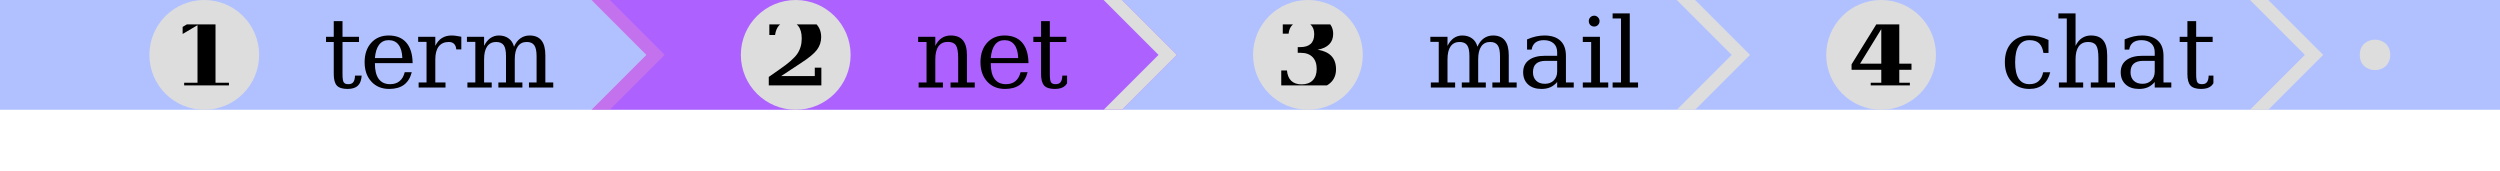 <?xml version="1.0" encoding="UTF-8"?>
<svg xmlns="http://www.w3.org/2000/svg" xmlns:xlink="http://www.w3.org/1999/xlink" width="410pt" height="28pt" viewBox="0 0 410 28" version="1.1">
<defs>
<g>
<symbol overflow="visible" id="glyph0-0">
<path style="stroke:none;" d="M 0.797 2.828 L 0.797 -11.281 L 8.797 -11.281 L 8.797 2.828 Z M 1.703 1.938 L 7.906 1.938 L 7.906 -10.391 L 1.703 -10.391 Z M 1.703 1.938 "/>
</symbol>
<symbol overflow="visible" id="glyph0-1">
<path style="stroke:none;" d=""/>
</symbol>
<symbol overflow="visible" id="glyph0-2">
<path style="stroke:none;" d="M 2.203 0 L 2.203 -0.953 L 4.391 -0.953 L 4.391 -10.391 L 1.953 -8.953 L 1.953 -10.109 L 4.891 -11.875 L 7.344 -11.875 L 7.344 -0.953 L 9.547 -0.953 L 9.547 0 Z M 2.203 0 "/>
</symbol>
<symbol overflow="visible" id="glyph0-3">
<path style="stroke:none;" d="M 2.109 -8.781 L 1.172 -8.781 L 1.172 -11.297 C 1.805 -11.492 2.438 -11.641 3.062 -11.734 C 3.688 -11.828 4.316 -11.875 4.953 -11.875 C 6.43 -11.875 7.586 -11.57 8.422 -10.969 C 9.254 -10.363 9.672 -9.52 9.672 -8.438 C 9.672 -7.664 9.441 -6.973 8.984 -6.359 C 8.523 -5.742 7.648 -5.02 6.359 -4.188 L 3.109 -2.047 L 8.625 -2.047 L 8.625 -3.422 L 9.703 -3.422 L 9.703 0 L 1.078 0 L 1.078 -1.906 L 2.797 -3.109 C 4.273 -4.117 5.258 -4.977 5.75 -5.688 C 6.238 -6.406 6.484 -7.242 6.484 -8.203 C 6.484 -9.098 6.297 -9.781 5.922 -10.25 C 5.547 -10.727 5.004 -10.969 4.297 -10.969 C 3.68 -10.969 3.188 -10.781 2.812 -10.406 C 2.445 -10.031 2.211 -9.488 2.109 -8.781 Z M 2.109 -8.781 "/>
</symbol>
<symbol overflow="visible" id="glyph0-4">
<path style="stroke:none;" d="M 1.375 -11.328 C 2.062 -11.516 2.727 -11.648 3.375 -11.734 C 4.02 -11.828 4.648 -11.875 5.266 -11.875 C 6.672 -11.875 7.75 -11.625 8.5 -11.125 C 9.258 -10.625 9.641 -9.906 9.641 -8.969 C 9.641 -8.258 9.422 -7.688 8.984 -7.25 C 8.555 -6.812 7.926 -6.52 7.094 -6.375 C 8.102 -6.207 8.859 -5.859 9.359 -5.328 C 9.859 -4.797 10.109 -4.07 10.109 -3.156 C 10.109 -2.062 9.676 -1.223 8.812 -0.641 C 7.957 -0.055 6.711 0.234 5.078 0.234 C 4.461 0.234 3.828 0.176 3.172 0.062 C 2.516 -0.039 1.832 -0.195 1.125 -0.406 L 1.125 -2.969 L 2.062 -2.969 C 2.125 -2.227 2.359 -1.66 2.766 -1.266 C 3.172 -0.879 3.734 -0.688 4.453 -0.688 C 5.242 -0.688 5.852 -0.906 6.281 -1.344 C 6.719 -1.789 6.938 -2.414 6.938 -3.219 C 6.938 -4.062 6.707 -4.711 6.25 -5.172 C 5.801 -5.629 5.164 -5.859 4.344 -5.859 L 3.828 -5.859 L 3.828 -6.797 L 4.234 -6.797 C 4.992 -6.797 5.566 -6.973 5.953 -7.328 C 6.336 -7.68 6.531 -8.211 6.531 -8.922 C 6.531 -9.578 6.348 -10.082 5.984 -10.438 C 5.629 -10.789 5.113 -10.969 4.438 -10.969 C 3.82 -10.969 3.332 -10.797 2.969 -10.453 C 2.613 -10.117 2.398 -9.633 2.328 -9 L 1.375 -9 Z M 1.375 -11.328 "/>
</symbol>
<symbol overflow="visible" id="glyph0-5">
<path style="stroke:none;" d="M 10.219 0 L 3.797 0 L 3.797 -0.953 L 5.531 -0.953 L 5.531 -3.078 L 0.656 -3.078 L 0.656 -3.969 L 5.547 -11.875 L 8.484 -11.875 L 8.484 -4.078 L 10.484 -4.078 L 10.484 -3.078 L 8.484 -3.078 L 8.484 -0.953 L 10.219 -0.953 Z M 5.531 -4.078 L 5.531 -9.75 L 2.047 -4.078 Z M 5.531 -4.078 "/>
</symbol>
<symbol overflow="visible" id="glyph1-0">
<path style="stroke:none;" d="M 0.797 2.828 L 0.797 -11.281 L 8.797 -11.281 L 8.797 2.828 Z M 1.703 1.938 L 7.906 1.938 L 7.906 -10.391 L 1.703 -10.391 Z M 1.703 1.938 "/>
</symbol>
<symbol overflow="visible" id="glyph1-1">
<path style="stroke:none;" d="M 1.734 -7.469 L 0.469 -7.469 L 0.469 -8.312 L 1.734 -8.312 L 1.734 -10.891 L 3.172 -10.891 L 3.172 -8.312 L 5.875 -8.312 L 5.875 -7.469 L 3.172 -7.469 L 3.172 -2.203 C 3.172 -1.492 3.238 -1.039 3.375 -0.844 C 3.508 -0.645 3.758 -0.547 4.125 -0.547 C 4.5 -0.547 4.77 -0.656 4.938 -0.875 C 5.113 -1.102 5.207 -1.461 5.219 -1.953 L 6.312 -1.953 C 6.27 -1.203 6.062 -0.648 5.688 -0.297 C 5.32 0.055 4.758 0.234 4 0.234 C 3.176 0.234 2.594 0.051 2.25 -0.312 C 1.906 -0.688 1.734 -1.316 1.734 -2.203 Z M 1.734 -7.469 "/>
</symbol>
<symbol overflow="visible" id="glyph1-2">
<path style="stroke:none;" d="M 8.672 -4 L 2.484 -4 L 2.484 -3.938 C 2.484 -2.82 2.691 -1.977 3.109 -1.406 C 3.535 -0.832 4.16 -0.547 4.984 -0.547 C 5.609 -0.547 6.125 -0.711 6.531 -1.047 C 6.938 -1.379 7.219 -1.867 7.375 -2.516 L 8.531 -2.516 C 8.301 -1.609 7.879 -0.922 7.266 -0.453 C 6.648 0.004 5.836 0.234 4.828 0.234 C 3.617 0.234 2.645 -0.164 1.906 -0.969 C 1.164 -1.77 0.797 -2.832 0.797 -4.156 C 0.797 -5.469 1.156 -6.523 1.875 -7.328 C 2.602 -8.129 3.555 -8.531 4.734 -8.531 C 5.992 -8.531 6.957 -8.145 7.625 -7.375 C 8.301 -6.602 8.648 -5.477 8.672 -4 Z M 6.984 -4.828 C 6.953 -5.797 6.742 -6.523 6.359 -7.016 C 5.984 -7.516 5.441 -7.766 4.734 -7.766 C 4.078 -7.766 3.555 -7.516 3.172 -7.016 C 2.797 -6.523 2.566 -5.797 2.484 -4.828 Z M 6.984 -4.828 "/>
</symbol>
<symbol overflow="visible" id="glyph1-3">
<path style="stroke:none;" d="M 7.656 -8.328 L 7.656 -6.25 L 6.828 -6.25 C 6.797 -6.656 6.676 -6.957 6.469 -7.156 C 6.27 -7.363 5.977 -7.469 5.594 -7.469 C 4.883 -7.469 4.336 -7.223 3.953 -6.734 C 3.578 -6.242 3.391 -5.539 3.391 -4.625 L 3.391 -0.828 L 5.062 -0.828 L 5.062 0 L 0.656 0 L 0.656 -0.828 L 1.953 -0.828 L 1.953 -7.484 L 0.578 -7.484 L 0.578 -8.312 L 3.391 -8.312 L 3.391 -6.828 C 3.672 -7.41 4.031 -7.836 4.469 -8.109 C 4.914 -8.391 5.457 -8.531 6.094 -8.531 C 6.332 -8.531 6.578 -8.508 6.828 -8.469 C 7.086 -8.438 7.363 -8.391 7.656 -8.328 Z M 7.656 -8.328 "/>
</symbol>
<symbol overflow="visible" id="glyph1-4">
<path style="stroke:none;" d="M 8.297 -6.688 C 8.566 -7.301 8.914 -7.758 9.344 -8.062 C 9.781 -8.375 10.285 -8.531 10.859 -8.531 C 11.723 -8.531 12.367 -8.258 12.797 -7.719 C 13.223 -7.188 13.438 -6.375 13.438 -5.281 L 13.438 -0.828 L 14.734 -0.828 L 14.734 0 L 10.75 0 L 10.75 -0.828 L 12 -0.828 L 12 -5.125 C 12 -5.969 11.875 -6.566 11.625 -6.922 C 11.375 -7.285 10.961 -7.469 10.391 -7.469 C 9.742 -7.469 9.254 -7.223 8.922 -6.734 C 8.586 -6.254 8.422 -5.551 8.422 -4.625 L 8.422 -0.828 L 9.672 -0.828 L 9.672 0 L 5.734 0 L 5.734 -0.828 L 6.984 -0.828 L 6.984 -5.172 C 6.984 -6.004 6.859 -6.594 6.609 -6.938 C 6.359 -7.289 5.941 -7.469 5.359 -7.469 C 4.723 -7.469 4.234 -7.223 3.891 -6.734 C 3.555 -6.254 3.391 -5.551 3.391 -4.625 L 3.391 -0.828 L 4.641 -0.828 L 4.641 0 L 0.656 0 L 0.656 -0.828 L 1.953 -0.828 L 1.953 -7.484 L 0.578 -7.484 L 0.578 -8.312 L 3.391 -8.312 L 3.391 -6.828 C 3.66 -7.379 4 -7.801 4.406 -8.094 C 4.82 -8.383 5.289 -8.531 5.812 -8.531 C 6.457 -8.531 6.992 -8.367 7.422 -8.047 C 7.859 -7.734 8.148 -7.281 8.297 -6.688 Z M 8.297 -6.688 "/>
</symbol>
<symbol overflow="visible" id="glyph1-5">
<path style="stroke:none;" d="M 0.656 0 L 0.656 -0.828 L 1.953 -0.828 L 1.953 -7.469 L 0.578 -7.469 L 0.578 -8.312 L 3.391 -8.312 L 3.391 -6.828 C 3.66 -7.391 4.004 -7.812 4.422 -8.094 C 4.848 -8.383 5.344 -8.531 5.906 -8.531 C 6.82 -8.531 7.492 -8.266 7.922 -7.734 C 8.359 -7.211 8.578 -6.395 8.578 -5.281 L 8.578 -0.828 L 9.859 -0.828 L 9.859 0 L 5.891 0 L 5.891 -0.828 L 7.141 -0.828 L 7.141 -4.828 C 7.141 -5.848 7.016 -6.547 6.766 -6.922 C 6.516 -7.297 6.07 -7.484 5.438 -7.484 C 4.77 -7.484 4.258 -7.238 3.906 -6.75 C 3.562 -6.27 3.391 -5.562 3.391 -4.625 L 3.391 -0.828 L 4.641 -0.828 L 4.641 0 Z M 0.656 0 "/>
</symbol>
<symbol overflow="visible" id="glyph1-6">
<path style="stroke:none;" d="M 6.375 -2.609 L 6.375 -4.375 L 4.516 -4.375 C 3.805 -4.375 3.273 -4.219 2.922 -3.906 C 2.578 -3.602 2.406 -3.133 2.406 -2.5 C 2.406 -1.914 2.582 -1.453 2.938 -1.109 C 3.289 -0.773 3.77 -0.609 4.375 -0.609 C 4.969 -0.609 5.445 -0.789 5.812 -1.156 C 6.188 -1.531 6.375 -2.016 6.375 -2.609 Z M 7.812 -5.188 L 7.812 -0.828 L 9.094 -0.828 L 9.094 0 L 6.375 0 L 6.375 -0.906 C 6.051 -0.52 5.68 -0.234 5.266 -0.047 C 4.848 0.141 4.363 0.234 3.812 0.234 C 2.883 0.234 2.148 -0.008 1.609 -0.5 C 1.066 -1 0.797 -1.664 0.797 -2.5 C 0.797 -3.352 1.102 -4.016 1.719 -4.484 C 2.344 -4.961 3.223 -5.203 4.359 -5.203 L 6.375 -5.203 L 6.375 -5.781 C 6.375 -6.406 6.18 -6.891 5.797 -7.234 C 5.41 -7.586 4.875 -7.766 4.188 -7.766 C 3.613 -7.766 3.156 -7.633 2.812 -7.375 C 2.477 -7.113 2.27 -6.727 2.188 -6.219 L 1.438 -6.219 L 1.438 -7.891 C 1.938 -8.109 2.422 -8.27 2.891 -8.375 C 3.367 -8.477 3.832 -8.531 4.281 -8.531 C 5.426 -8.531 6.301 -8.242 6.906 -7.672 C 7.508 -7.109 7.812 -6.281 7.812 -5.188 Z M 7.812 -5.188 "/>
</symbol>
<symbol overflow="visible" id="glyph1-7">
<path style="stroke:none;" d="M 1.562 -10.891 C 1.562 -11.129 1.645 -11.336 1.812 -11.516 C 1.988 -11.691 2.203 -11.781 2.453 -11.781 C 2.691 -11.781 2.895 -11.691 3.062 -11.516 C 3.238 -11.336 3.328 -11.129 3.328 -10.891 C 3.328 -10.641 3.238 -10.426 3.062 -10.25 C 2.895 -10.082 2.691 -10 2.453 -10 C 2.203 -10 1.988 -10.082 1.812 -10.25 C 1.645 -10.426 1.562 -10.641 1.562 -10.891 Z M 3.391 -0.828 L 4.75 -0.828 L 4.75 0 L 0.578 0 L 0.578 -0.828 L 1.953 -0.828 L 1.953 -7.469 L 0.578 -7.469 L 0.578 -8.312 L 3.391 -8.312 Z M 3.391 -0.828 "/>
</symbol>
<symbol overflow="visible" id="glyph1-8">
<path style="stroke:none;" d="M 3.281 -0.828 L 4.641 -0.828 L 4.641 0 L 0.469 0 L 0.469 -0.828 L 1.844 -0.828 L 1.844 -11.328 L 0.469 -11.328 L 0.469 -12.156 L 3.281 -12.156 Z M 3.281 -0.828 "/>
</symbol>
<symbol overflow="visible" id="glyph1-9">
<path style="stroke:none;" d="M 8.234 -2.5 C 8.023 -1.613 7.629 -0.938 7.047 -0.469 C 6.473 0 5.727 0.234 4.812 0.234 C 3.602 0.234 2.629 -0.164 1.891 -0.969 C 1.16 -1.77 0.797 -2.832 0.797 -4.156 C 0.797 -5.488 1.16 -6.551 1.891 -7.344 C 2.629 -8.133 3.602 -8.531 4.812 -8.531 C 5.344 -8.531 5.867 -8.469 6.391 -8.344 C 6.91 -8.227 7.43 -8.047 7.953 -7.797 L 7.953 -5.672 L 7.125 -5.672 C 7.008 -6.398 6.77 -6.93 6.406 -7.266 C 6.039 -7.598 5.516 -7.766 4.828 -7.766 C 4.055 -7.766 3.473 -7.461 3.078 -6.859 C 2.68 -6.254 2.484 -5.352 2.484 -4.156 C 2.484 -2.957 2.676 -2.055 3.062 -1.453 C 3.457 -0.848 4.047 -0.547 4.828 -0.547 C 5.453 -0.547 5.945 -0.707 6.312 -1.031 C 6.688 -1.352 6.941 -1.844 7.078 -2.5 Z M 8.234 -2.5 "/>
</symbol>
<symbol overflow="visible" id="glyph1-10">
<path style="stroke:none;" d="M 0.656 0 L 0.656 -0.828 L 1.953 -0.828 L 1.953 -11.328 L 0.578 -11.328 L 0.578 -12.156 L 3.391 -12.156 L 3.391 -6.828 C 3.66 -7.391 4.004 -7.812 4.422 -8.094 C 4.848 -8.383 5.344 -8.531 5.906 -8.531 C 6.82 -8.531 7.492 -8.266 7.922 -7.734 C 8.359 -7.211 8.578 -6.395 8.578 -5.281 L 8.578 -0.828 L 9.859 -0.828 L 9.859 0 L 5.891 0 L 5.891 -0.828 L 7.141 -0.828 L 7.141 -4.828 C 7.141 -5.848 7.016 -6.539 6.766 -6.906 C 6.516 -7.281 6.07 -7.469 5.438 -7.469 C 4.77 -7.469 4.258 -7.223 3.906 -6.734 C 3.562 -6.254 3.391 -5.551 3.391 -4.625 L 3.391 -0.828 L 4.641 -0.828 L 4.641 0 Z M 0.656 0 "/>
</symbol>
</g>
<clipPath id="clip1">
  <path d="M 24 0 L 43 0 L 43 18 L 24 18 Z M 24 0 "/>
</clipPath>
<clipPath id="clip2">
  <path d="M 0 0 L 100 0 L 109 9 L 100 18 L 0 18 L 9 9 Z M 0 0 "/>
</clipPath>
<clipPath id="clip3">
  <path d="M 24 4 L 39 4 L 39 14 L 24 14 Z M 24 4 "/>
</clipPath>
<clipPath id="clip4">
  <path d="M 0 0 L 100 0 L 109 9 L 100 18 L 0 18 L 9 9 Z M 0 0 "/>
</clipPath>
<clipPath id="clip5">
  <path d="M 42.5 9 C 42.5 13.969 38.469 18 33.5 18 C 28.531 18 24.5 13.969 24.5 9 C 24.5 4.031 28.531 0 33.5 0 C 38.469 0 42.5 4.031 42.5 9 Z M 42.5 9 "/>
</clipPath>
<clipPath id="clip6">
  <path d="M 53 3 L 91 3 L 91 15 L 53 15 Z M 53 3 "/>
</clipPath>
<clipPath id="clip7">
  <path d="M 0 0 L 100 0 L 109 9 L 100 18 L 0 18 L 9 9 Z M 0 0 "/>
</clipPath>
<clipPath id="clip8">
  <path d="M 121 0 L 140 0 L 140 18 L 121 18 Z M 121 0 "/>
</clipPath>
<clipPath id="clip9">
  <path d="M 97 0 L 184 0 L 193 9 L 184 18 L 97 18 L 106 9 Z M 97 0 "/>
</clipPath>
<clipPath id="clip10">
  <path d="M 121 4 L 136 4 L 136 14 L 121 14 Z M 121 4 "/>
</clipPath>
<clipPath id="clip11">
  <path d="M 97 0 L 184 0 L 193 9 L 184 18 L 97 18 L 106 9 Z M 97 0 "/>
</clipPath>
<clipPath id="clip12">
  <path d="M 139.5 9 C 139.5 13.969 135.469 18 130.5 18 C 125.531 18 121.5 13.969 121.5 9 C 121.5 4.031 125.531 0 130.5 0 C 135.469 0 139.5 4.031 139.5 9 Z M 139.5 9 "/>
</clipPath>
<clipPath id="clip13">
  <path d="M 150 3 L 175 3 L 175 15 L 150 15 Z M 150 3 "/>
</clipPath>
<clipPath id="clip14">
  <path d="M 97 0 L 184 0 L 193 9 L 184 18 L 97 18 L 106 9 Z M 97 0 "/>
</clipPath>
<clipPath id="clip15">
  <path d="M 205 0 L 224 0 L 224 18 L 205 18 Z M 205 0 "/>
</clipPath>
<clipPath id="clip16">
  <path d="M 181 0 L 278 0 L 287 9 L 278 18 L 181 18 L 190 9 Z M 181 0 "/>
</clipPath>
<clipPath id="clip17">
  <path d="M 205 4 L 220 4 L 220 14 L 205 14 Z M 205 4 "/>
</clipPath>
<clipPath id="clip18">
  <path d="M 181 0 L 278 0 L 287 9 L 278 18 L 181 18 L 190 9 Z M 181 0 "/>
</clipPath>
<clipPath id="clip19">
  <path d="M 223.5 9 C 223.5 13.969 219.469 18 214.5 18 C 209.531 18 205.5 13.969 205.5 9 C 205.5 4.031 209.531 0 214.5 0 C 219.469 0 223.5 4.031 223.5 9 Z M 223.5 9 "/>
</clipPath>
<clipPath id="clip20">
  <path d="M 234 2 L 269 2 L 269 15 L 234 15 Z M 234 2 "/>
</clipPath>
<clipPath id="clip21">
  <path d="M 181 0 L 278 0 L 287 9 L 278 18 L 181 18 L 190 9 Z M 181 0 "/>
</clipPath>
<clipPath id="clip22">
  <path d="M 299 0 L 318 0 L 318 18 L 299 18 Z M 299 0 "/>
</clipPath>
<clipPath id="clip23">
  <path d="M 275 0 L 372 0 L 381 9 L 372 18 L 275 18 L 284 9 Z M 275 0 "/>
</clipPath>
<clipPath id="clip24">
  <path d="M 299 4 L 314 4 L 314 14 L 299 14 Z M 299 4 "/>
</clipPath>
<clipPath id="clip25">
  <path d="M 275 0 L 372 0 L 381 9 L 372 18 L 275 18 L 284 9 Z M 275 0 "/>
</clipPath>
<clipPath id="clip26">
  <path d="M 317.5 9 C 317.5 13.969 313.469 18 308.5 18 C 303.531 18 299.5 13.969 299.5 9 C 299.5 4.031 303.531 0 308.5 0 C 313.469 0 317.5 4.031 317.5 9 Z M 317.5 9 "/>
</clipPath>
<clipPath id="clip27">
  <path d="M 328 2 L 363 2 L 363 15 L 328 15 Z M 328 2 "/>
</clipPath>
<clipPath id="clip28">
  <path d="M 275 0 L 372 0 L 381 9 L 372 18 L 275 18 L 284 9 Z M 275 0 "/>
</clipPath>
<clipPath id="clip29">
  <path d="M 387 6 L 392 6 L 392 12 L 387 12 Z M 387 6 "/>
</clipPath>
<clipPath id="clip30">
  <path d="M 369 0 L 401 0 L 410 9 L 401 18 L 369 18 L 378 9 Z M 369 0 "/>
</clipPath>
</defs>
<g id="surface12">
<path style=" stroke:none;fill-rule:nonzero;fill:rgb(38.039%,50.588%,100%);fill-opacity:0.49;" d="M 0 0 L 410 0 L 410 18 L 0 18 Z M 0 0 "/>
<g clip-path="url(#clip1)" clip-rule="nonzero">
<g clip-path="url(#clip2)" clip-rule="nonzero">
<path style=" stroke:none;fill-rule:nonzero;fill:rgb(86.667%,86.667%,86.667%);fill-opacity:1;" d="M 42.5 9 C 42.5 13.969 38.469 18 33.5 18 C 28.531 18 24.5 13.969 24.5 9 C 24.5 4.031 28.531 0 33.5 0 C 38.469 0 42.5 4.031 42.5 9 Z M 42.5 9 "/>
</g>
</g>
<g clip-path="url(#clip3)" clip-rule="nonzero">
<g clip-path="url(#clip4)" clip-rule="nonzero">
<g clip-path="url(#clip5)" clip-rule="nonzero">
<g style="fill:rgb(0%,0%,0%);fill-opacity:1;">
  <use xlink:href="#glyph0-1" x="22" y="14.523"/>
  <use xlink:href="#glyph0-2" x="28" y="14.523"/>
  <use xlink:href="#glyph0-1" x="39" y="14.523"/>
</g>
</g>
</g>
</g>
<g clip-path="url(#clip6)" clip-rule="nonzero">
<g clip-path="url(#clip7)" clip-rule="nonzero">
<g style="fill:rgb(0%,0%,0%);fill-opacity:1;">
  <use xlink:href="#glyph1-1" x="53" y="14.352"/>
  <use xlink:href="#glyph1-2" x="59" y="14.352"/>
  <use xlink:href="#glyph1-3" x="68" y="14.352"/>
  <use xlink:href="#glyph1-4" x="76" y="14.352"/>
</g>
</g>
</g>
<path style=" stroke:none;fill-rule:nonzero;fill:rgb(86.667%,86.667%,86.667%);fill-opacity:1;" d="M 97 0 L 100 0 L 109 9 L 100 18 L 97 18 L 106 9 Z M 97 0 "/>
<path style=" stroke:none;fill-rule:nonzero;fill:rgb(66.667%,0%,100%);fill-opacity:0.49;" d="M 97 0 L 184 0 L 193 9 L 184 18 L 97 18 L 106 9 Z M 97 0 "/>
<g clip-path="url(#clip8)" clip-rule="nonzero">
<g clip-path="url(#clip9)" clip-rule="nonzero">
<path style=" stroke:none;fill-rule:nonzero;fill:rgb(86.667%,86.667%,86.667%);fill-opacity:1;" d="M 139.5 9 C 139.5 13.969 135.469 18 130.5 18 C 125.531 18 121.5 13.969 121.5 9 C 121.5 4.031 125.531 0 130.5 0 C 135.469 0 139.5 4.031 139.5 9 Z M 139.5 9 "/>
</g>
</g>
<g clip-path="url(#clip10)" clip-rule="nonzero">
<g clip-path="url(#clip11)" clip-rule="nonzero">
<g clip-path="url(#clip12)" clip-rule="nonzero">
<g style="fill:rgb(0%,0%,0%);fill-opacity:1;">
  <use xlink:href="#glyph0-1" x="119" y="14.523"/>
  <use xlink:href="#glyph0-3" x="125" y="14.523"/>
  <use xlink:href="#glyph0-1" x="136" y="14.523"/>
</g>
</g>
</g>
</g>
<g clip-path="url(#clip13)" clip-rule="nonzero">
<g clip-path="url(#clip14)" clip-rule="nonzero">
<g style="fill:rgb(0%,0%,0%);fill-opacity:1;">
  <use xlink:href="#glyph1-5" x="150" y="14.352"/>
  <use xlink:href="#glyph1-2" x="160" y="14.352"/>
  <use xlink:href="#glyph1-1" x="169" y="14.352"/>
</g>
</g>
</g>
<path style=" stroke:none;fill-rule:nonzero;fill:rgb(86.667%,86.667%,86.667%);fill-opacity:1;" d="M 181 0 L 184 0 L 193 9 L 184 18 L 181 18 L 190 9 Z M 181 0 "/>
<g clip-path="url(#clip15)" clip-rule="nonzero">
<g clip-path="url(#clip16)" clip-rule="nonzero">
<path style=" stroke:none;fill-rule:nonzero;fill:rgb(86.667%,86.667%,86.667%);fill-opacity:1;" d="M 223.5 9 C 223.5 13.969 219.469 18 214.5 18 C 209.531 18 205.5 13.969 205.5 9 C 205.5 4.031 209.531 0 214.5 0 C 219.469 0 223.5 4.031 223.5 9 Z M 223.5 9 "/>
</g>
</g>
<g clip-path="url(#clip17)" clip-rule="nonzero">
<g clip-path="url(#clip18)" clip-rule="nonzero">
<g clip-path="url(#clip19)" clip-rule="nonzero">
<g style="fill:rgb(0%,0%,0%);fill-opacity:1;">
  <use xlink:href="#glyph0-1" x="203" y="14.523"/>
  <use xlink:href="#glyph0-4" x="209" y="14.523"/>
  <use xlink:href="#glyph0-1" x="220" y="14.523"/>
</g>
</g>
</g>
</g>
<g clip-path="url(#clip20)" clip-rule="nonzero">
<g clip-path="url(#clip21)" clip-rule="nonzero">
<g style="fill:rgb(0%,0%,0%);fill-opacity:1;">
  <use xlink:href="#glyph1-4" x="234" y="14.352"/>
  <use xlink:href="#glyph1-6" x="249" y="14.352"/>
  <use xlink:href="#glyph1-7" x="259" y="14.352"/>
  <use xlink:href="#glyph1-8" x="264" y="14.352"/>
</g>
</g>
</g>
<path style=" stroke:none;fill-rule:nonzero;fill:rgb(86.667%,86.667%,86.667%);fill-opacity:1;" d="M 275 0 L 278 0 L 287 9 L 278 18 L 275 18 L 284 9 Z M 275 0 "/>
<g clip-path="url(#clip22)" clip-rule="nonzero">
<g clip-path="url(#clip23)" clip-rule="nonzero">
<path style=" stroke:none;fill-rule:nonzero;fill:rgb(86.667%,86.667%,86.667%);fill-opacity:1;" d="M 317.5 9 C 317.5 13.969 313.469 18 308.5 18 C 303.531 18 299.5 13.969 299.5 9 C 299.5 4.031 303.531 0 308.5 0 C 313.469 0 317.5 4.031 317.5 9 Z M 317.5 9 "/>
</g>
</g>
<g clip-path="url(#clip24)" clip-rule="nonzero">
<g clip-path="url(#clip25)" clip-rule="nonzero">
<g clip-path="url(#clip26)" clip-rule="nonzero">
<g style="fill:rgb(0%,0%,0%);fill-opacity:1;">
  <use xlink:href="#glyph0-1" x="297" y="14.523"/>
  <use xlink:href="#glyph0-5" x="303" y="14.523"/>
  <use xlink:href="#glyph0-1" x="314" y="14.523"/>
</g>
</g>
</g>
</g>
<g clip-path="url(#clip27)" clip-rule="nonzero">
<g clip-path="url(#clip28)" clip-rule="nonzero">
<g style="fill:rgb(0%,0%,0%);fill-opacity:1;">
  <use xlink:href="#glyph1-9" x="328" y="14.352"/>
  <use xlink:href="#glyph1-10" x="337" y="14.352"/>
  <use xlink:href="#glyph1-6" x="347" y="14.352"/>
  <use xlink:href="#glyph1-1" x="357" y="14.352"/>
</g>
</g>
</g>
<path style=" stroke:none;fill-rule:nonzero;fill:rgb(86.667%,86.667%,86.667%);fill-opacity:1;" d="M 369 0 L 372 0 L 381 9 L 372 18 L 369 18 L 378 9 Z M 369 0 "/>
<g clip-path="url(#clip29)" clip-rule="nonzero">
<g clip-path="url(#clip30)" clip-rule="nonzero">
<path style=" stroke:none;fill-rule:nonzero;fill:rgb(86.667%,86.667%,86.667%);fill-opacity:1;" d="M 392 9 C 392 12.332 387 12.332 387 9 C 387 5.668 392 5.668 392 9 Z M 392 9 "/>
</g>
</g>
</g>
</svg>
